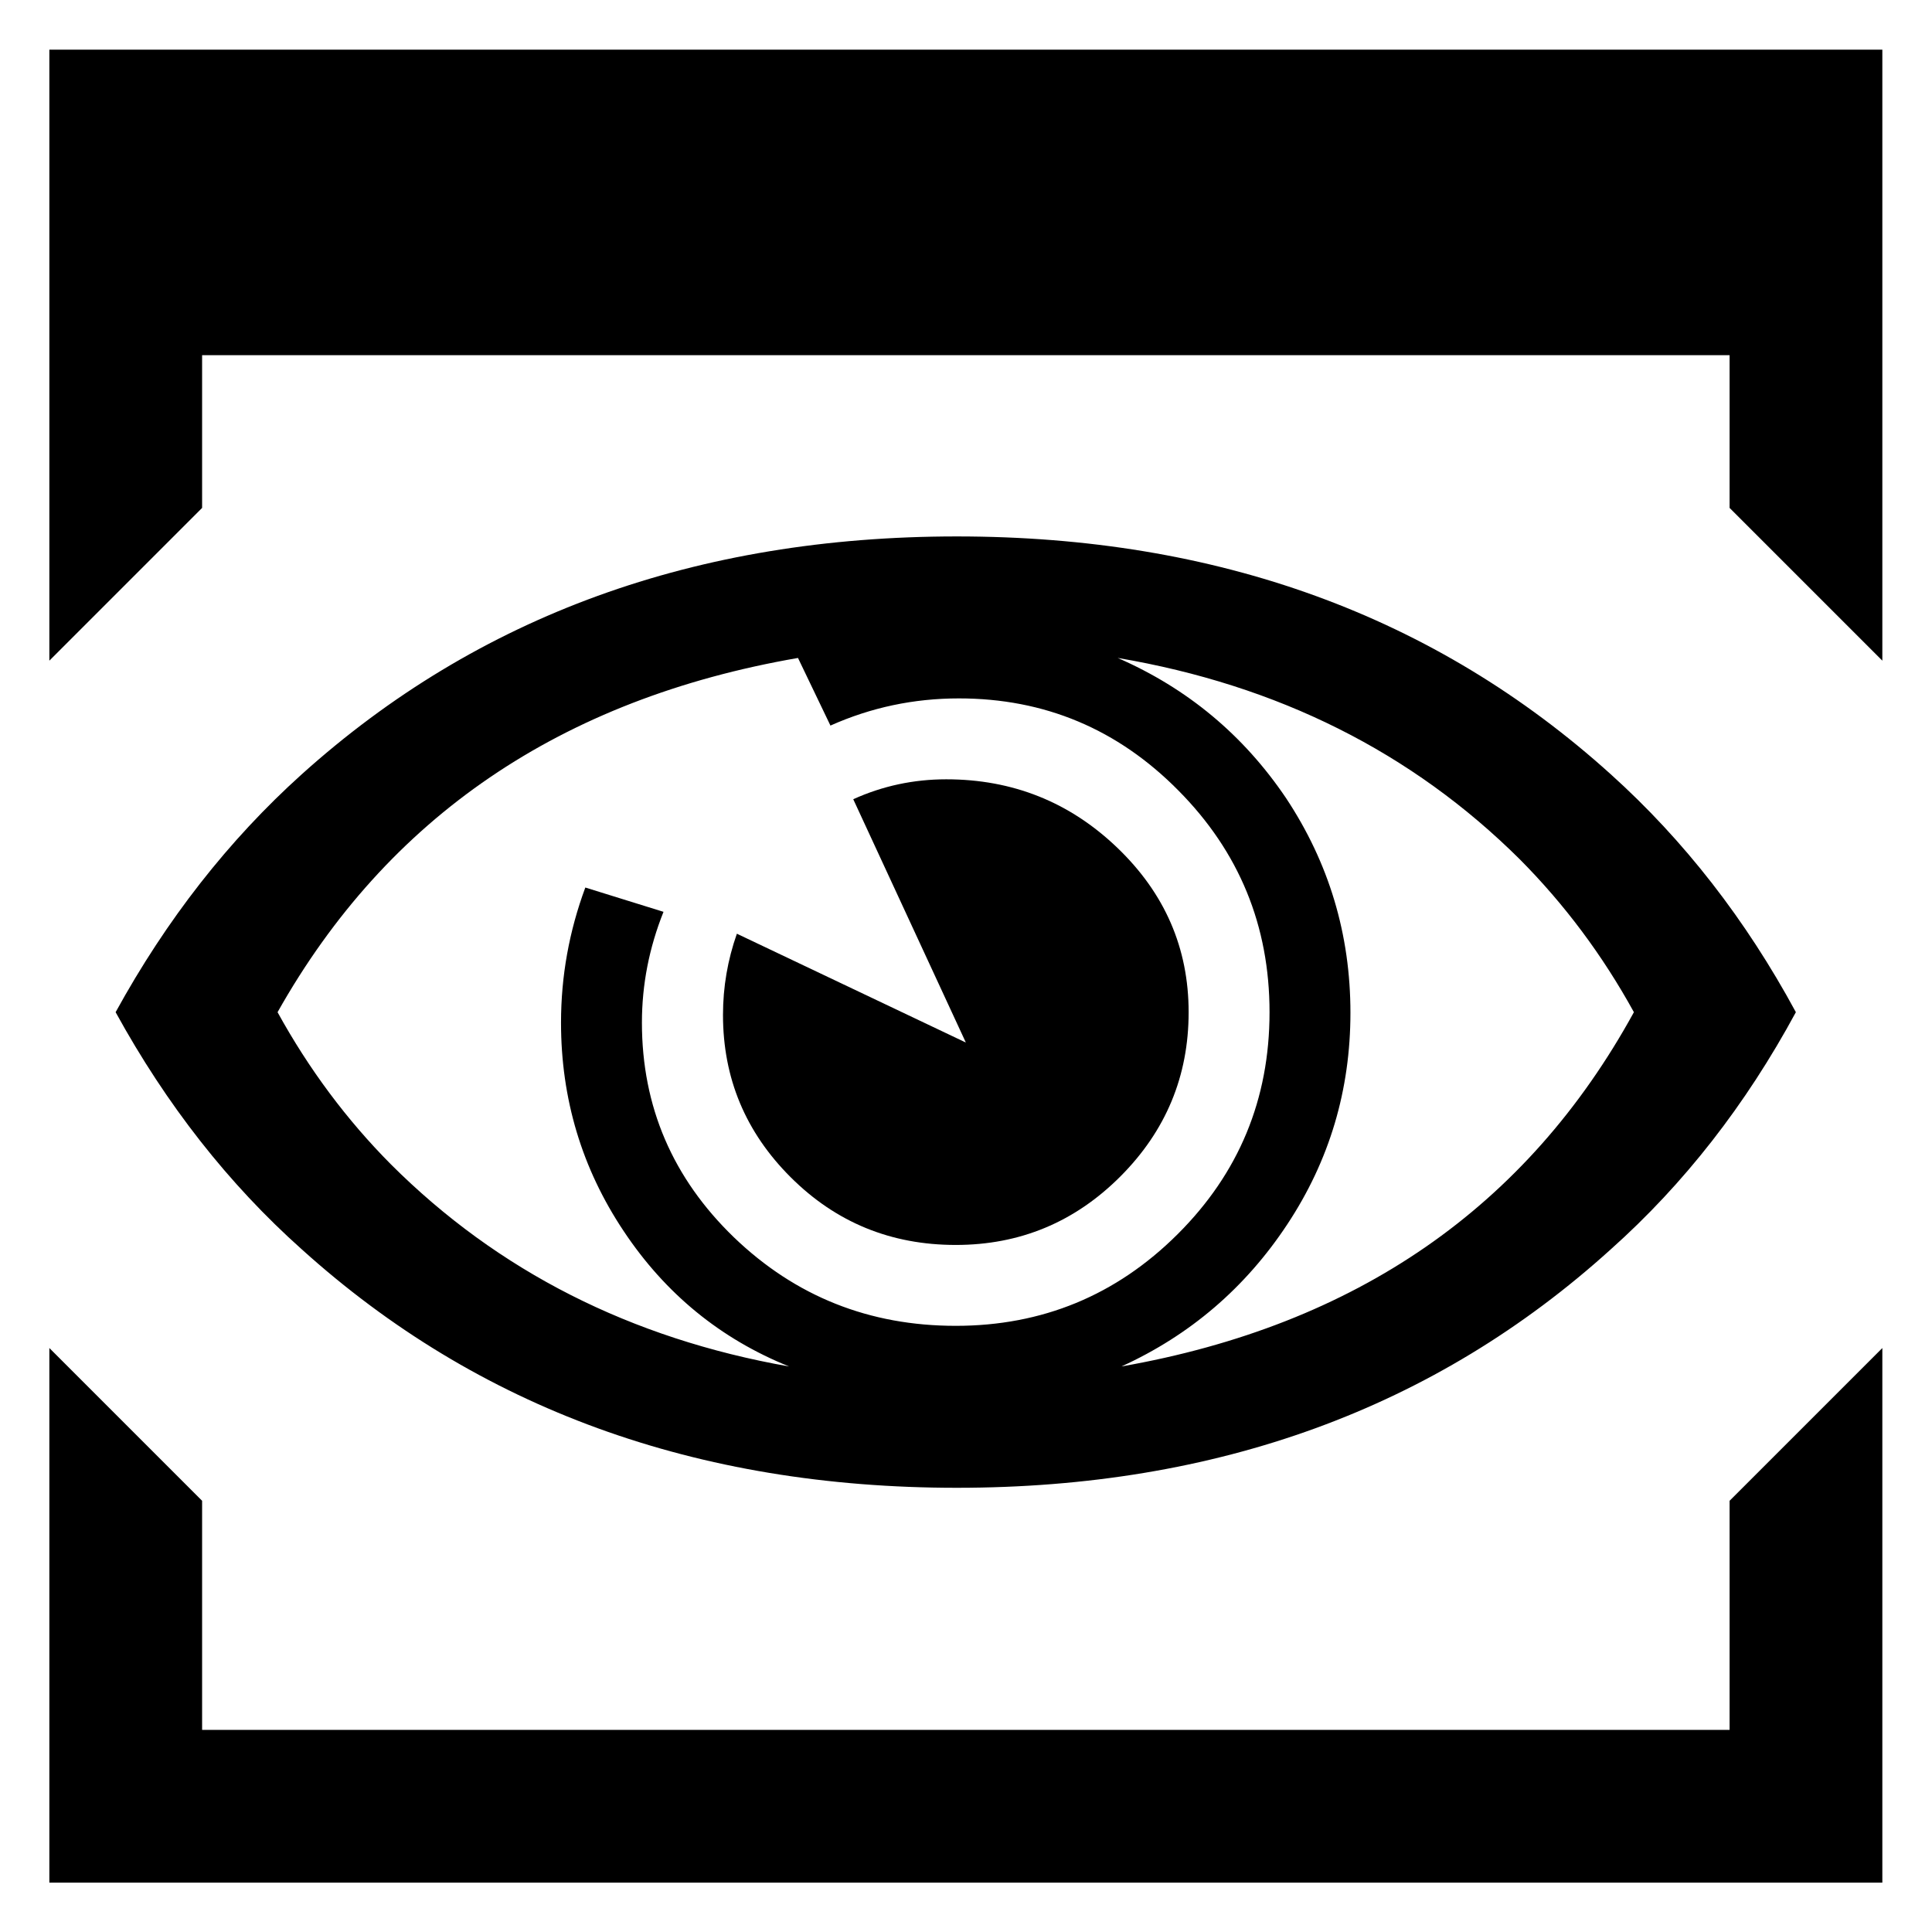<?xml version="1.0" encoding="utf-8"?>
<!-- Generator: Adobe Illustrator 15.1.0, SVG Export Plug-In . SVG Version: 6.00 Build 0)  -->
<!DOCTYPE svg PUBLIC "-//W3C//DTD SVG 1.1//EN" "http://www.w3.org/Graphics/SVG/1.1/DTD/svg11.dtd">
<svg version="1.1" id="Layer_1" xmlns="http://www.w3.org/2000/svg" xmlns:xlink="http://www.w3.org/1999/xlink" x="0px" y="0px"
	 width="128px" height="128px" viewBox="0 0 128 128" enable-background="new 0 0 128 128" xml:space="preserve">
<g id="LINE_20_">
	<g id="XMLID_1_">
		<g>
			<polygon points="124.71,89.31 124.71,124.73 3.27,124.73 3.27,89.31 13.39,99.43 13.39,114.61 114.59,114.61 114.59,99.43 			"/>
			<path d="M78.75,67.06c0,4.24-1.51,7.87-4.53,10.891c-3.02,3.02-6.649,4.53-10.9,4.53c-4.29,0-7.93-1.49-10.93-4.48
				c-2.99-2.98-4.49-6.56-4.49-10.76c0-1.851,0.31-3.65,0.92-5.38l15.17,7.21l-7.46-16.12c1.94-0.88,4-1.32,6.16-1.32
				c4.4,0,8.18,1.51,11.33,4.53C77.17,59.18,78.75,62.81,78.75,67.06z"/>
			<path d="M106.72,51.3c4.851,4.37,8.94,9.62,12.261,15.76c-3.32,6.141-7.41,11.381-12.261,15.71
				C95.08,93.31,80.64,98.57,63.39,98.57c-17.26,0-31.72-5.261-43.4-15.801C15.14,78.44,11.03,73.2,7.66,67.06
				c3.37-6.14,7.48-11.39,12.33-15.76c11.68-10.51,26.14-15.76,43.4-15.76C80.64,35.54,95.08,40.79,106.72,51.3z M108.25,67.06
				c-2.08-3.78-4.6-7.149-7.56-10.129C93.55,49.84,84.67,45.39,74.05,43.59c4.63,2.02,8.34,5.12,11.15,9.28
				c2.85,4.3,4.27,9.04,4.27,14.229c0,5.12-1.39,9.79-4.18,14.011c-2.78,4.21-6.45,7.35-10.99,9.42
				C89.85,87.8,101.17,79.98,108.25,67.06z M84.11,67.06c0-5.729-2.011-10.629-6.04-14.689c-4.021-4.07-8.87-6.1-14.541-6.1
				c-2.99,0-5.82,0.6-8.51,1.8l-2.15-4.48c-15.71,2.72-27.2,10.54-34.48,23.47c2.08,3.78,4.59,7.141,7.51,10.08
				c7.09,7.08,15.89,11.54,26.38,13.391c-4.54-1.83-8.2-4.82-10.96-8.971c-2.77-4.149-4.15-8.76-4.15-13.81
				c0-3.08,0.54-6.06,1.61-8.95l5.18,1.61c-0.95,2.38-1.43,4.82-1.43,7.34c0,5.57,2.04,10.31,6.1,14.23
				c4.07,3.909,8.96,5.859,14.69,5.859s10.63-2.02,14.69-6.06C82.08,77.73,84.11,72.83,84.11,67.06z"/>
			<polygon points="124.71,3.29 124.71,43.77 114.59,33.65 114.59,23.53 13.39,23.53 13.39,33.65 3.27,43.77 3.27,3.29 			"/>
		</g>
		<g>
		</g>
	</g>
</g>
</svg>
